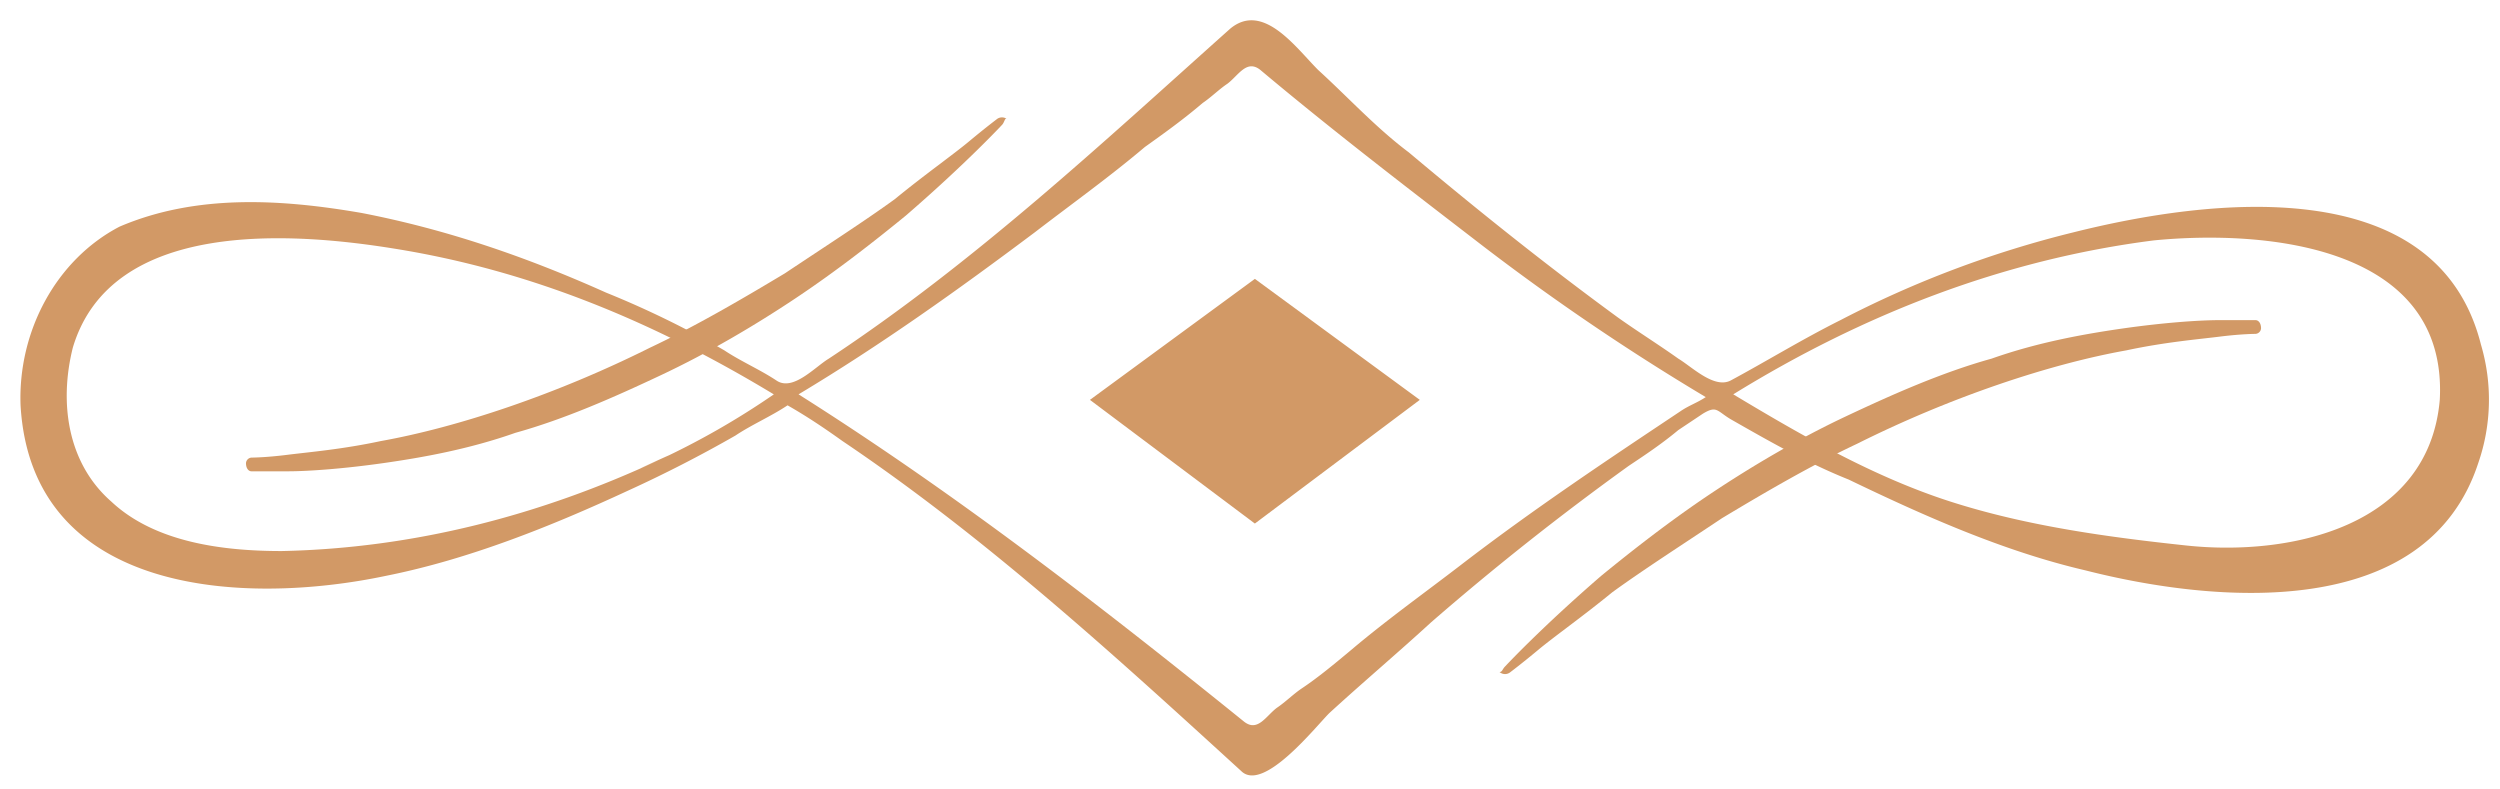 <svg width="76" height="24" viewBox="0 0 76 24" fill="none" xmlns="http://www.w3.org/2000/svg"><path d="M30.46 3.798s-1.087 1.17-2.925 2.758c-.92.752-2.09 1.672-3.343 2.507-1.253.836-2.674 1.672-4.095 2.34-1.42.669-2.925 1.337-4.43 1.755-1.42.502-2.84.753-4.01.92-1.17.167-2.257.25-2.926.25H7.645c-.084 0-.167-.083-.167-.25a.18.18 0 0 1 .167-.167s.418 0 1.086-.084c.669-.084 1.672-.167 2.842-.418 2.34-.418 5.348-1.42 8.19-2.841 1.42-.669 2.841-1.505 4.095-2.257 1.253-.836 2.423-1.588 3.343-2.256.919-.753 1.755-1.338 2.256-1.755.502-.418.836-.669.836-.669a.254.254 0 0 1 .334 0c-.083-.084-.083.084-.167.167z" fill="#D29966"/><path d="M75.423 10.484c-1.338-5.349-8.358-4.43-12.37-3.426a31.782 31.782 0 0 0-7.103 2.674c-1.17.585-2.256 1.254-3.343 1.838-.501.251-1.17-.417-1.587-.668-.586-.418-1.254-.836-1.84-1.254-2.172-1.588-4.261-3.259-6.35-5.014-1.003-.752-1.84-1.671-2.758-2.507-.67-.669-1.672-2.09-2.675-1.254-3.928 3.51-7.772 7.104-12.201 10.029-.418.25-1.087 1.003-1.588.668-.502-.334-1.087-.585-1.588-.919a28.566 28.566 0 0 0-3.594-1.755c-2.423-1.086-4.847-1.922-7.438-2.423-2.423-.418-5.014-.585-7.354.417C1.712 7.893.542 10.066.625 12.323c.335 5.766 6.77 6.1 11.115 5.181 2.508-.501 5.015-1.504 7.355-2.59a39.743 39.743 0 0 0 3.26-1.672c.5-.334 1.086-.585 1.587-.92.585.335 1.087.67 1.671 1.087 4.346 2.925 8.274 6.519 12.118 10.029.67.668 2.257-1.337 2.675-1.755 1.003-.92 2.09-1.839 3.092-2.758a83.632 83.632 0 0 1 6.017-4.764c.502-.334 1.003-.668 1.505-1.086l.752-.502c.418-.25.418-.083.835.168 1.17.668 2.34 1.337 3.594 1.838 2.257 1.087 4.68 2.173 7.187 2.758 3.928 1.003 10.363 1.588 11.951-3.26a5.88 5.88 0 0 0 .084-3.593c-.168-.501.167.502 0 0zm-55.409 3.51c-3.593 1.672-7.438 2.674-11.45 2.758-1.754 0-3.844-.25-5.18-1.504-1.338-1.17-1.589-3.009-1.17-4.68 1.17-3.928 6.685-3.51 9.777-3.009 4.179.669 7.94 2.256 11.533 4.43a23.935 23.935 0 0 1-3.51 2.005c-1.671.752 1.254-.585 0 0zm31.09-1.504c-2.257 1.504-4.514 3.008-6.687 4.68-1.086.836-2.256 1.671-3.343 2.59-.501.418-1.002.836-1.504 1.17-.25.168-.501.419-.752.586-.334.25-.585.752-1.003.418-4.346-3.51-8.775-6.937-13.539-9.946 2.508-1.504 4.848-3.175 7.188-4.93 1.086-.836 2.256-1.672 3.342-2.591.585-.418 1.17-.836 1.756-1.337.25-.167.5-.418.752-.585.334-.251.585-.752 1.002-.418 2.09 1.755 4.263 3.426 6.436 5.098a70.82 70.82 0 0 0 7.103 4.847c-.25.167-.501.25-.752.418-1.504 1.003.25-.167 0 0zm23.065-.335c-.334 3.845-4.513 4.764-7.689 4.43-2.34-.25-4.847-.585-7.187-1.337s-4.513-2.006-6.602-3.26c3.928-2.423 8.19-4.095 12.787-4.68 3.426-.334 8.942.167 8.691 4.848z" fill="#D29966"/><path d="M45.753 20.262s1.087-1.17 2.925-2.758c.92-.752 2.09-1.671 3.343-2.507 1.254-.836 2.674-1.671 4.095-2.34 1.42-.669 2.925-1.337 4.43-1.755 1.42-.502 2.84-.752 4.01-.92 1.17-.166 2.257-.25 2.926-.25h1.086c.084 0 .168.084.168.25a.18.18 0 0 1-.168.168s-.418 0-1.086.083c-.669.084-1.671.167-2.841.418-2.34.418-5.35 1.421-8.19 2.842-1.421.668-2.842 1.504-4.096 2.256-1.253.836-2.423 1.588-3.343 2.257-.919.752-1.755 1.337-2.256 1.755-.502.418-.836.668-.836.668a.254.254 0 0 1-.334 0c.084 0 .084-.083.167-.167zm-7.605-4.346l-5.014-3.76 5.014-3.678 5.014 3.678-5.014 3.76z" fill="#D29966"/></svg>